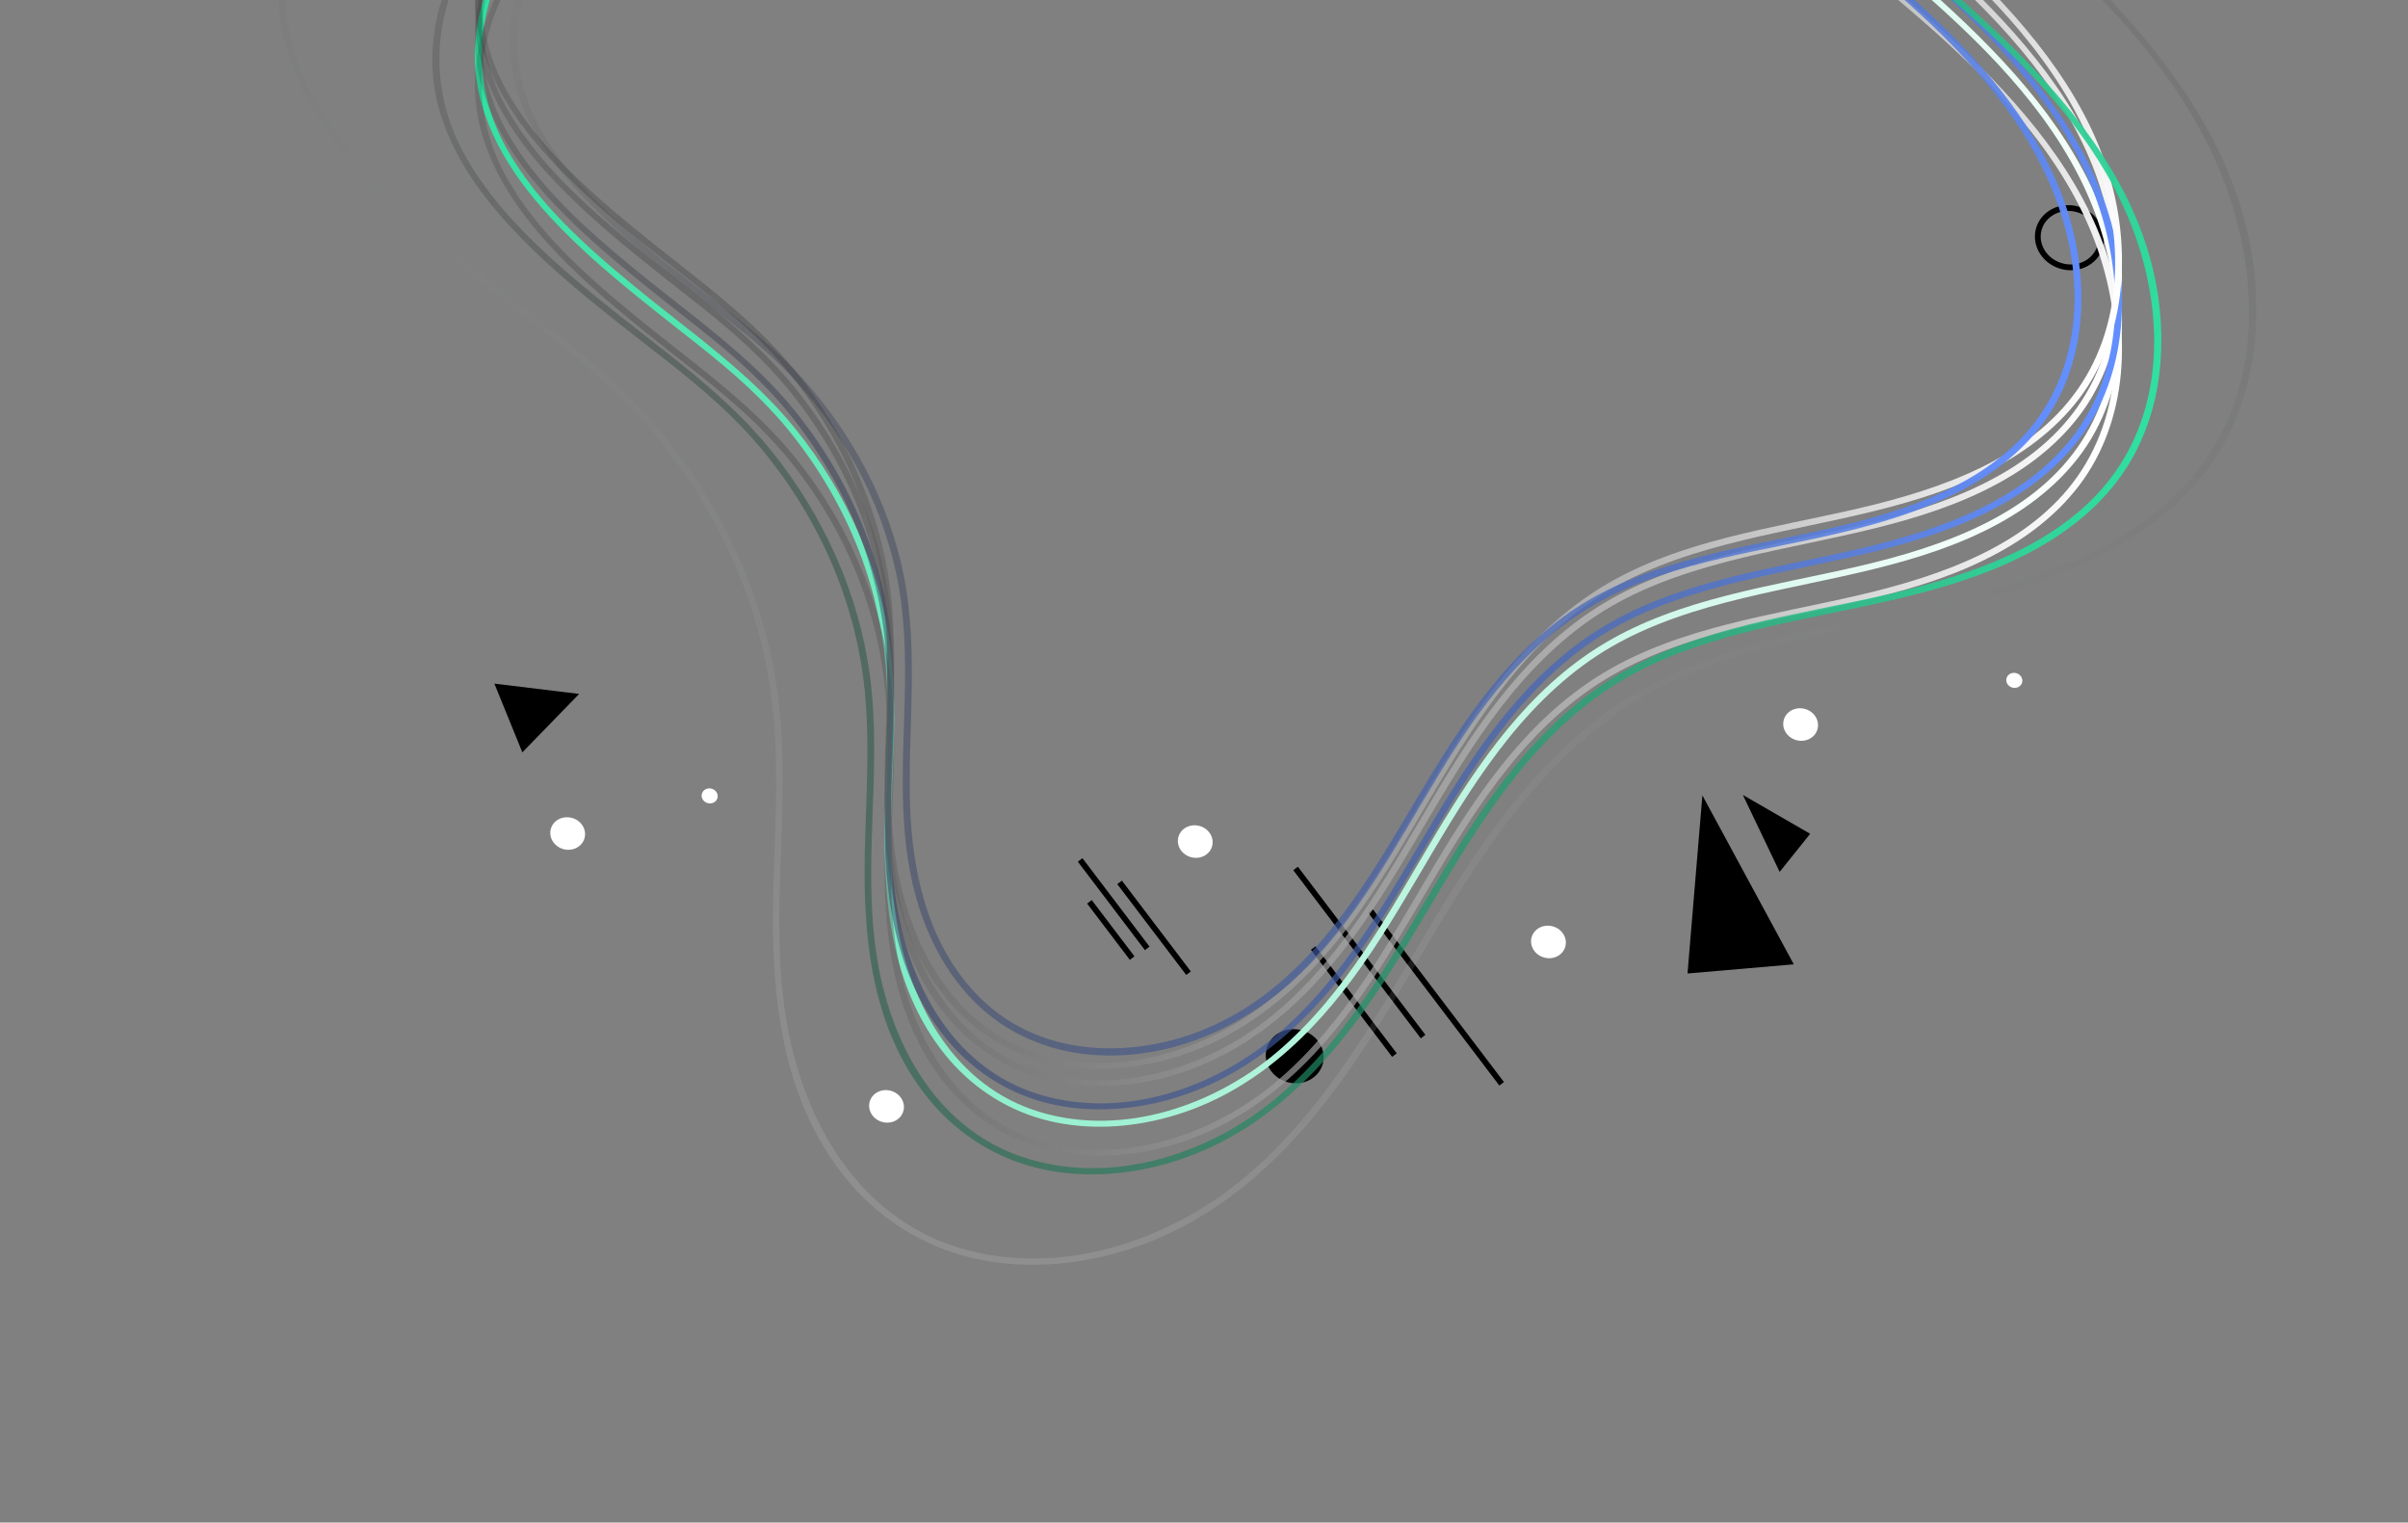<svg width="416" height="263" viewBox="0 0 416 263" fill="none" xmlns="http://www.w3.org/2000/svg">
<rect x="0" y="0" width="416" height="263" fill="#808080" stroke="none"/>
<path d="M348.321 116.276C349.066 116.476 349.521 117.197 349.336 117.887C349.151 118.576 348.397 118.973 347.652 118.774C346.907 118.574 346.453 117.853 346.637 117.163C346.831 116.477 347.577 116.077 348.321 116.276Z" fill="white"/>
<path d="M358.844 36.139C361.779 36.925 363.572 39.769 362.844 42.485C362.116 45.202 359.142 46.768 356.206 45.982C353.271 45.195 351.479 42.351 352.206 39.635C352.934 36.919 355.9 35.35 358.844 36.139Z" stroke="black" stroke-miterlimit="10"/>
<path d="M224.872 177.957C227.553 178.675 229.188 181.269 228.523 183.75C227.858 186.231 225.146 187.659 222.465 186.941C219.783 186.222 218.149 183.629 218.814 181.148C219.479 178.667 222.191 177.239 224.872 177.957Z" fill="black"/>
<path d="M195.585 165.495L188.206 155.775" stroke="black" stroke-miterlimit="10"/>
<path d="M198.192 163.821L186.602 148.541" stroke="black" stroke-miterlimit="10"/>
<path d="M205.328 168.106L193.416 152.417" stroke="black" stroke-miterlimit="10"/>
<path d="M240.899 182.251L226.873 163.763" stroke="black" stroke-miterlimit="10"/>
<path d="M245.849 179.058L223.823 150.014" stroke="black" stroke-miterlimit="10"/>
<path d="M259.423 187.214L236.782 157.38" stroke="black" stroke-miterlimit="10"/>
<path d="M209.408 146.152C209.807 144.661 208.825 143.102 207.213 142.67C205.602 142.239 203.972 143.097 203.572 144.589C203.173 146.08 204.155 147.639 205.766 148.07C207.378 148.502 209.008 147.643 209.408 146.152Z" fill="white"/>
<path d="M268.232 160.011C269.844 160.443 270.826 162.001 270.426 163.493C270.027 164.984 268.397 165.843 266.785 165.411C265.173 164.979 264.191 163.421 264.591 161.929C264.99 160.437 266.62 159.579 268.232 160.011Z" fill="white"/>
<path d="M122.932 136.233C123.676 136.433 124.131 137.154 123.946 137.844C123.762 138.533 123.007 138.93 122.262 138.731C121.518 138.531 121.063 137.81 121.248 137.12C121.441 136.434 122.187 136.034 122.932 136.233Z" fill="white"/>
<path d="M100.989 144.762C101.388 143.271 100.406 141.712 98.794 141.28C97.183 140.848 95.553 141.707 95.153 143.198C94.754 144.69 95.736 146.248 97.348 146.68C98.959 147.112 100.589 146.253 100.989 144.762Z" fill="white"/>
<path d="M311.796 122.453C313.409 122.885 314.391 124.443 313.991 125.935C313.591 127.427 311.962 128.285 310.35 127.853C308.737 127.421 307.755 125.863 308.155 124.371C308.555 122.879 310.184 122.021 311.796 122.453Z" fill="white"/>
<path d="M156.073 191.893C156.472 190.402 155.49 188.843 153.878 188.412C152.267 187.98 150.637 188.839 150.237 190.33C149.838 191.821 150.82 193.38 152.432 193.812C154.043 194.243 155.673 193.385 156.073 191.893Z" fill="white"/>
<path d="M307.446 150.608L312.721 144.027L301.091 137.313L307.446 150.608Z" fill="black"/>
<path d="M291.531 168.156L309.892 166.576L294.101 137.395L291.531 168.156Z" fill="black"/>
<path d="M85.409 118.088L90.239 129.959L100.053 119.866L85.409 118.088Z" fill="black"/>
<path d="M98.269 -22.913C89.211 -14.074 81.617 -2.153 82.072 10.769C82.425 20.798 87.943 29.774 94.855 37.289C102.631 45.747 112.014 52.751 121.063 59.934C126.6 64.333 131.831 68.909 136.257 74.351C141.021 80.201 144.9 86.685 147.738 93.519C150.664 100.585 152.447 107.982 153.041 115.479C153.719 124.03 153.08 132.554 152.87 141.083C152.537 155.109 153.759 170.406 163.281 182.197C167.491 187.413 173.225 191.378 179.848 193.262C186.644 195.2 193.918 194.954 200.624 193.292C215.861 189.525 226.866 178.828 235.29 166.845C244.308 154.016 250.809 139.666 260.716 127.393C265.667 121.264 271.498 115.69 278.509 111.654C285.465 107.654 293.281 105.217 301.181 103.304C316.097 99.703 331.819 97.801 345.261 90.454C351.464 87.065 356.97 82.501 360.711 76.685C364.46 70.837 366.29 64.006 366.554 57.116C367.781 24.733 338.587 2.352 314.924 -17.174C301.698 -28.089 289.073 -39.648 280.622 -54.335C272.465 -68.516 267.533 -84.154 258.28 -97.816C250.067 -109.952 238.234 -120.594 222.802 -122.978C208.134 -125.242 193.3 -120.312 181.649 -112.51C168.232 -103.524 158.334 -90.612 149.032 -77.993C144.043 -71.221 139.229 -64.301 133.706 -57.907C128.249 -51.596 122.268 -45.726 116.167 -39.981C113.25 -37.236 110.305 -34.523 107.373 -31.791C104.261 -28.889 101.406 -25.775 98.367 -22.812C98.127 -22.583 98.51 -22.212 98.75 -22.441C101.779 -25.399 105.103 -28.093 108.211 -30.98C111.143 -33.713 114.088 -36.425 117.005 -39.17C122.972 -44.784 128.82 -50.521 134.17 -56.669C144.788 -68.86 153.101 -82.699 163.825 -94.82C173.821 -106.122 185.836 -116.054 201.135 -120.349C208.156 -122.321 215.685 -123.051 223.033 -121.836C230.697 -120.57 237.788 -117.162 243.755 -112.363C256.256 -102.312 263.247 -87.949 269.612 -74.089C272.989 -66.734 276.308 -59.328 280.484 -52.32C284.517 -45.543 289.458 -39.318 295.02 -33.573C306.359 -21.856 319.76 -12.192 332.074 -1.446C344.091 9.045 355.718 21.057 361.508 35.693C366.856 49.214 367.364 65.274 358.874 77.332C350.516 89.199 335.394 94.47 321.236 97.78C306.201 101.29 290.208 103.271 277.002 111.234C263.966 119.1 255.41 131.743 247.932 144.231C240.032 157.427 232.696 171.453 220.626 181.722C209.98 190.781 194.238 196.464 179.678 192.094C164.926 187.672 157.487 173.616 155.071 160.203C152.168 144.103 155.873 127.907 153.794 111.769C152.05 98.251 146.314 85.146 137.501 74.181C129.682 64.447 119.168 57.324 109.497 49.363C101.151 42.494 92.718 34.982 87.513 25.638C82.131 15.987 81.962 5.403 86.211 -4.381C89.137 -11.128 93.598 -17.095 98.876 -22.34C99.214 -22.702 98.63 -23.261 98.269 -22.913Z" fill="url(#paint0_linear)"/>
<path d="M98.269 -29.913C89.211 -21.074 81.617 -9.153 82.072 3.769C82.425 13.798 87.943 22.774 94.855 30.289C102.631 38.747 112.014 45.751 121.063 52.934C126.6 57.333 131.831 61.909 136.257 67.351C141.021 73.201 144.9 79.685 147.738 86.519C150.664 93.585 152.447 100.982 153.041 108.479C153.719 117.03 153.08 125.554 152.87 134.083C152.537 148.109 153.759 163.406 163.281 175.197C167.491 180.413 173.225 184.378 179.848 186.262C186.644 188.2 193.918 187.954 200.624 186.292C215.861 182.525 226.866 171.828 235.29 159.845C244.308 147.016 250.809 132.666 260.716 120.393C265.667 114.264 271.498 108.69 278.509 104.654C285.465 100.654 293.281 98.217 301.181 96.304C316.097 92.703 331.819 90.801 345.261 83.454C351.464 80.065 356.97 75.501 360.711 69.685C364.46 63.837 366.29 57.006 366.554 50.116C367.781 17.733 338.587 -4.648 314.924 -24.174C301.698 -35.089 289.073 -46.648 280.622 -61.335C272.465 -75.516 267.533 -91.154 258.28 -104.816C250.067 -116.952 238.234 -127.594 222.802 -129.978C208.134 -132.242 193.3 -127.312 181.649 -119.51C168.232 -110.524 158.334 -97.612 149.032 -84.993C144.043 -78.221 139.229 -71.301 133.706 -64.907C128.249 -58.596 122.268 -52.726 116.167 -46.981C113.25 -44.236 110.305 -41.523 107.373 -38.791C104.261 -35.889 101.406 -32.775 98.367 -29.812C98.127 -29.583 98.51 -29.212 98.75 -29.441C101.779 -32.399 105.103 -35.093 108.211 -37.98C111.143 -40.713 114.088 -43.425 117.005 -46.17C122.972 -51.784 128.82 -57.521 134.17 -63.669C144.788 -75.86 153.101 -89.699 163.825 -101.82C173.821 -113.122 185.836 -123.054 201.135 -127.349C208.156 -129.321 215.685 -130.051 223.033 -128.836C230.697 -127.57 237.788 -124.162 243.755 -119.363C256.256 -109.312 263.247 -94.949 269.612 -81.089C272.989 -73.734 276.308 -66.328 280.484 -59.32C284.517 -52.543 289.458 -46.318 295.02 -40.573C306.359 -28.856 319.76 -19.192 332.074 -8.445C344.091 2.045 355.718 14.057 361.508 28.693C366.856 42.214 367.364 58.274 358.874 70.332C350.516 82.199 335.394 87.47 321.236 90.78C306.201 94.29 290.208 96.271 277.002 104.234C263.966 112.1 255.41 124.743 247.932 137.231C240.032 150.427 232.696 164.453 220.626 174.722C209.98 183.781 194.238 189.464 179.678 185.094C164.926 180.672 157.487 166.616 155.071 153.203C152.168 137.103 155.873 120.907 153.794 104.769C152.05 91.251 146.314 78.146 137.501 67.181C129.682 57.447 119.168 50.324 109.497 42.363C101.151 35.494 92.718 27.982 87.513 18.638C82.131 8.987 81.962 -1.597 86.211 -11.381C89.137 -18.128 93.598 -24.095 98.876 -29.34C99.214 -29.702 98.63 -30.261 98.269 -29.913Z" fill="url(#paint1_linear)"/>
<path d="M98.269 -17.913C89.211 -9.074 81.617 2.847 82.072 15.769C82.425 25.798 87.943 34.774 94.855 42.289C102.631 50.747 112.014 57.751 121.063 64.934C126.6 69.333 131.831 73.909 136.257 79.351C141.021 85.201 144.9 91.685 147.738 98.519C150.664 105.585 152.447 112.982 153.041 120.479C153.719 129.03 153.08 137.554 152.87 146.083C152.537 160.109 153.759 175.406 163.281 187.197C167.491 192.413 173.225 196.378 179.848 198.262C186.644 200.2 193.918 199.954 200.624 198.292C215.861 194.525 226.866 183.828 235.29 171.845C244.308 159.016 250.809 144.666 260.716 132.393C265.667 126.264 271.498 120.69 278.509 116.654C285.465 112.654 293.281 110.217 301.181 108.304C316.097 104.703 331.819 102.801 345.261 95.454C351.464 92.065 356.97 87.501 360.711 81.685C364.46 75.837 366.29 69.006 366.554 62.116C367.781 29.733 338.587 7.352 314.924 -12.174C301.698 -23.089 289.073 -34.648 280.622 -49.335C272.465 -63.516 267.533 -79.154 258.28 -92.816C250.067 -104.952 238.234 -115.594 222.802 -117.978C208.134 -120.242 193.3 -115.312 181.649 -107.51C168.232 -98.524 158.334 -85.612 149.032 -72.993C144.043 -66.221 139.229 -59.301 133.706 -52.907C128.249 -46.596 122.268 -40.726 116.167 -34.981C113.25 -32.236 110.305 -29.523 107.373 -26.791C104.261 -23.889 101.406 -20.775 98.367 -17.812C98.127 -17.583 98.51 -17.212 98.75 -17.441C101.779 -20.399 105.103 -23.093 108.211 -25.98C111.143 -28.713 114.088 -31.425 117.005 -34.17C122.972 -39.784 128.82 -45.521 134.17 -51.669C144.788 -63.86 153.101 -77.699 163.825 -89.82C173.821 -101.122 185.836 -111.054 201.135 -115.349C208.156 -117.321 215.685 -118.051 223.033 -116.836C230.697 -115.57 237.788 -112.162 243.755 -107.363C256.256 -97.312 263.247 -82.949 269.612 -69.089C272.989 -61.734 276.308 -54.328 280.484 -47.32C284.517 -40.543 289.458 -34.318 295.02 -28.573C306.359 -16.856 319.76 -7.192 332.074 3.554C344.091 14.045 355.718 26.057 361.508 40.693C366.856 54.214 367.364 70.274 358.874 82.332C350.516 94.199 335.394 99.47 321.236 102.78C306.201 106.29 290.208 108.271 277.002 116.234C263.966 124.1 255.41 136.743 247.932 149.231C240.032 162.427 232.696 176.453 220.626 186.722C209.98 195.781 194.238 201.464 179.678 197.094C164.926 192.672 157.487 178.616 155.071 165.203C152.168 149.103 155.873 132.907 153.794 116.769C152.05 103.251 146.314 90.146 137.501 79.181C129.682 69.447 119.168 62.324 109.497 54.363C101.151 47.494 92.718 39.982 87.513 30.638C82.131 20.987 81.962 10.403 86.211 0.619C89.137 -6.128 93.598 -12.095 98.876 -17.34C99.214 -17.702 98.63 -18.261 98.269 -17.913Z" fill="url(#paint2_linear)"/>
<path d="M98.269 -25.913C89.211 -17.074 81.617 -5.153 82.072 7.769C82.425 17.798 87.943 26.774 94.855 34.289C102.631 42.747 112.014 49.751 121.063 56.934C126.6 61.333 131.831 65.909 136.257 71.351C141.021 77.201 144.9 83.685 147.738 90.519C150.664 97.585 152.447 104.982 153.041 112.479C153.719 121.03 153.08 129.554 152.87 138.083C152.537 152.109 153.759 167.406 163.281 179.197C167.491 184.413 173.225 188.378 179.848 190.262C186.644 192.2 193.918 191.954 200.624 190.292C215.861 186.525 226.866 175.828 235.29 163.845C244.308 151.016 250.809 136.666 260.716 124.393C265.667 118.264 271.498 112.69 278.509 108.654C285.465 104.654 293.281 102.217 301.181 100.304C316.097 96.703 331.819 94.801 345.261 87.454C351.464 84.065 356.97 79.501 360.711 73.685C364.46 67.837 366.29 61.006 366.554 54.116C367.781 21.733 338.587 -0.648 314.924 -20.174C301.698 -31.089 289.073 -42.648 280.622 -57.335C272.465 -71.516 267.533 -87.154 258.28 -100.816C250.067 -112.952 238.234 -123.594 222.802 -125.978C208.134 -128.242 193.3 -123.312 181.649 -115.51C168.232 -106.524 158.334 -93.612 149.032 -80.993C144.043 -74.221 139.229 -67.301 133.706 -60.907C128.249 -54.596 122.268 -48.726 116.167 -42.981C113.25 -40.236 110.305 -37.523 107.373 -34.791C104.261 -31.889 101.406 -28.775 98.367 -25.812C98.127 -25.583 98.51 -25.212 98.75 -25.441C101.779 -28.399 105.103 -31.093 108.211 -33.98C111.143 -36.713 114.088 -39.425 117.005 -42.17C122.972 -47.784 128.82 -53.521 134.17 -59.669C144.788 -71.86 153.101 -85.699 163.825 -97.82C173.821 -109.122 185.836 -119.054 201.135 -123.349C208.156 -125.321 215.685 -126.051 223.033 -124.836C230.697 -123.57 237.788 -120.162 243.755 -115.363C256.256 -105.312 263.247 -90.949 269.612 -77.089C272.989 -69.734 276.308 -62.328 280.484 -55.32C284.517 -48.543 289.458 -42.318 295.02 -36.573C306.359 -24.856 319.76 -15.192 332.074 -4.446C344.091 6.045 355.718 18.057 361.508 32.693C366.856 46.214 367.364 62.274 358.874 74.332C350.516 86.199 335.394 91.47 321.236 94.78C306.201 98.29 290.208 100.271 277.002 108.234C263.966 116.1 255.41 128.743 247.932 141.231C240.032 154.427 232.696 168.453 220.626 178.722C209.98 187.781 194.238 193.464 179.678 189.094C164.926 184.672 157.487 170.616 155.071 157.203C152.168 141.103 155.873 124.907 153.794 108.769C152.05 95.251 146.314 82.146 137.501 71.181C129.682 61.447 119.168 54.324 109.497 46.363C101.151 39.494 92.718 31.982 87.513 22.638C82.131 12.987 81.962 2.403 86.211 -7.381C89.137 -14.128 93.598 -20.095 98.876 -25.34C99.214 -25.702 98.63 -26.261 98.269 -25.913Z" fill="url(#paint3_linear)"/>
<path d="M98.269 -32.913C89.211 -24.074 81.617 -12.153 82.072 0.769C82.425 10.798 87.943 19.774 94.855 27.289C102.631 35.747 112.014 42.751 121.063 49.934C126.6 54.333 131.831 58.909 136.257 64.351C141.021 70.201 144.9 76.685 147.738 83.519C150.664 90.585 152.447 97.982 153.041 105.479C153.719 114.03 153.08 122.554 152.87 131.083C152.537 145.109 153.759 160.406 163.281 172.197C167.491 177.413 173.225 181.378 179.848 183.262C186.644 185.2 193.918 184.954 200.624 183.292C215.861 179.525 226.866 168.828 235.29 156.845C244.308 144.016 250.809 129.666 260.716 117.393C265.667 111.264 271.498 105.69 278.509 101.654C285.465 97.654 293.281 95.217 301.181 93.304C316.097 89.703 331.819 87.801 345.261 80.454C351.464 77.065 356.97 72.501 360.711 66.685C364.46 60.837 366.29 54.006 366.554 47.116C367.781 14.733 338.587 -7.648 314.924 -27.174C301.698 -38.089 289.073 -49.648 280.622 -64.335C272.465 -78.516 267.533 -94.154 258.28 -107.816C250.067 -119.952 238.234 -130.594 222.802 -132.978C208.134 -135.242 193.3 -130.312 181.649 -122.51C168.232 -113.524 158.334 -100.612 149.032 -87.993C144.043 -81.221 139.229 -74.301 133.706 -67.907C128.249 -61.596 122.268 -55.726 116.167 -49.981C113.25 -47.236 110.305 -44.523 107.373 -41.791C104.261 -38.889 101.406 -35.775 98.367 -32.812C98.127 -32.583 98.51 -32.212 98.75 -32.441C101.779 -35.399 105.103 -38.093 108.211 -40.98C111.143 -43.713 114.088 -46.425 117.005 -49.17C122.972 -54.784 128.82 -60.521 134.17 -66.669C144.788 -78.86 153.101 -92.699 163.825 -104.82C173.821 -116.122 185.836 -126.054 201.135 -130.349C208.156 -132.321 215.685 -133.051 223.033 -131.836C230.697 -130.57 237.788 -127.162 243.755 -122.363C256.256 -112.312 263.247 -97.949 269.612 -84.089C272.989 -76.734 276.308 -69.328 280.484 -62.32C284.517 -55.543 289.458 -49.318 295.02 -43.573C306.359 -31.856 319.76 -22.192 332.074 -11.445C344.091 -0.955 355.718 11.057 361.508 25.693C366.856 39.214 367.364 55.274 358.874 67.332C350.516 79.199 335.394 84.47 321.236 87.78C306.201 91.29 290.208 93.271 277.002 101.234C263.966 109.1 255.41 121.743 247.932 134.231C240.032 147.427 232.696 161.453 220.626 171.722C209.98 180.781 194.238 186.464 179.678 182.094C164.926 177.672 157.487 163.616 155.071 150.203C152.168 134.103 155.873 117.907 153.794 101.769C152.05 88.251 146.314 75.146 137.501 64.181C129.682 54.447 119.168 47.324 109.497 39.363C101.151 32.494 92.718 24.982 87.513 15.638C82.131 5.987 81.962 -4.597 86.211 -14.381C89.137 -21.128 93.598 -27.095 98.876 -32.34C99.214 -32.702 98.63 -33.261 98.269 -32.913Z" fill="url(#paint4_linear)"/>
<path d="M91.59 -23.302C82.114 -14.153 74.183 -1.8 74.702 11.618C75.104 22.032 80.923 31.369 88.199 39.194C96.386 48.001 106.254 55.303 115.771 62.789C121.596 67.374 127.099 72.142 131.761 77.806C136.778 83.895 140.869 90.64 143.868 97.744C146.961 105.091 148.856 112.776 149.502 120.562C150.241 129.442 149.598 138.29 149.404 147.146C149.099 161.707 150.43 177.594 160.459 189.866C164.893 195.295 170.922 199.431 177.878 201.407C185.015 203.442 192.647 203.21 199.678 201.504C215.654 197.643 227.167 186.571 235.969 174.156C245.391 160.864 252.167 145.986 262.523 133.274C267.698 126.927 273.799 121.157 281.142 116.99C288.429 112.859 296.623 110.353 304.906 108.392C320.546 104.701 337.036 102.776 351.118 95.191C357.615 91.691 363.379 86.97 367.286 80.943C371.201 74.883 373.1 67.797 373.354 60.643C374.539 27.025 343.835 3.694 318.943 -16.654C305.03 -28.03 291.746 -40.071 282.832 -55.347C274.228 -70.097 269.003 -86.349 259.251 -100.563C250.594 -113.19 238.144 -124.277 221.944 -126.802C206.546 -129.199 190.996 -124.127 178.796 -116.064C164.746 -106.776 154.401 -93.401 144.681 -80.329C139.467 -73.313 134.438 -66.144 128.663 -59.523C122.957 -52.987 116.7 -46.912 110.317 -40.966C107.264 -38.126 104.183 -35.319 101.115 -32.491C97.859 -29.487 94.873 -26.264 91.694 -23.196C91.442 -22.959 91.846 -22.573 92.097 -22.81C95.265 -25.872 98.745 -28.659 101.997 -31.646C105.065 -34.474 108.146 -37.281 111.199 -40.122C117.442 -45.931 123.56 -51.87 129.153 -58.236C140.256 -70.86 148.936 -85.202 160.15 -97.753C170.602 -109.456 183.178 -119.73 199.217 -124.14C206.578 -126.166 214.476 -126.9 222.19 -125.615C230.236 -124.276 237.687 -120.715 243.964 -115.714C257.113 -105.238 264.494 -90.303 271.217 -75.892C274.784 -68.245 278.289 -60.544 282.694 -53.255C286.947 -46.206 292.152 -39.727 298.006 -33.744C309.941 -21.543 324.033 -11.466 336.989 -0.269C349.631 10.661 361.87 23.17 367.992 38.384C373.646 52.439 374.23 69.116 365.36 81.609C356.628 93.903 340.777 99.329 325.932 102.72C310.167 106.317 293.391 108.323 279.561 116.548C265.907 124.674 256.969 137.774 249.162 150.716C240.914 164.392 233.262 178.931 220.629 189.555C209.487 198.927 192.987 204.778 177.696 200.194C162.203 195.556 154.352 180.939 151.775 167.004C148.677 150.279 152.513 133.475 150.28 116.712C148.408 102.671 142.348 89.046 133.065 77.634C124.83 67.502 113.775 60.073 103.601 51.776C94.823 44.618 85.95 36.792 80.459 27.074C74.781 17.036 74.57 6.047 78.997 -4.099C82.046 -11.095 86.707 -17.276 92.229 -22.705C92.583 -23.08 91.968 -23.662 91.59 -23.302Z" fill="url(#paint5_linear)"/>
<g opacity="0.425">
<path opacity="0.3" d="M67.345 -40.319C56.511 -29.856 47.446 -15.721 48.049 -0.377C48.514 11.523 55.168 22.196 63.48 31.132C72.856 41.213 84.151 49.567 95.039 58.142C101.716 63.398 108.011 68.857 113.356 75.338C119.104 82.31 123.803 90.043 127.227 98.191C130.776 106.607 132.942 115.417 133.68 124.331C134.527 134.491 133.784 144.624 133.575 154.762C133.226 171.415 134.742 189.593 146.213 203.634C151.276 209.831 158.165 214.545 166.104 216.811C174.262 219.136 182.976 218.863 191.009 216.923C209.274 212.51 222.444 199.848 232.503 185.65C243.287 170.429 251.043 153.397 262.897 138.845C268.831 131.562 275.825 124.946 284.242 120.171C292.583 115.436 301.974 112.564 311.469 110.32C329.363 106.103 348.239 103.896 364.353 95.213C371.782 91.216 378.363 85.827 382.83 78.933C387.306 72.007 389.474 63.915 389.768 55.738C391.123 17.282 355.985 -9.41 327.503 -32.693C311.572 -45.721 296.352 -59.507 286.148 -77.014C276.304 -93.904 270.319 -112.506 259.155 -128.776C249.255 -143.213 235.024 -155.89 216.496 -158.769C198.896 -161.503 181.113 -155.701 167.166 -146.481C151.096 -135.857 139.257 -120.554 128.142 -105.604C122.166 -97.567 116.406 -89.352 109.79 -81.765C103.259 -74.286 96.097 -67.323 88.781 -60.524C85.289 -57.271 81.76 -54.054 78.246 -50.824C74.518 -47.391 71.066 -43.727 67.43 -40.217C67.179 -39.98 67.583 -39.594 67.834 -39.831C71.459 -43.335 75.413 -46.56 79.13 -49.988C82.644 -53.217 86.166 -56.445 89.665 -59.688C96.808 -66.333 103.813 -73.129 110.217 -80.416C122.927 -94.869 132.859 -111.292 145.697 -125.659C157.675 -139.065 172.079 -150.831 190.453 -155.893C198.888 -158.212 207.95 -159.051 216.796 -157.576C226.03 -156.041 234.562 -151.956 241.766 -146.21C256.825 -134.206 265.279 -117.107 272.982 -100.608C277.068 -91.848 281.076 -83.04 286.118 -74.693C290.982 -66.629 296.941 -59.218 303.635 -52.376C317.304 -38.406 333.437 -26.87 348.268 -14.05C362.755 -1.521 376.771 12.802 383.782 30.236C390.257 46.345 390.927 65.469 380.752 79.784C370.741 93.874 352.58 100.105 335.554 103.99C317.518 108.109 298.317 110.403 282.488 119.814C266.868 129.107 256.644 144.096 247.718 158.902C238.273 174.56 229.5 191.215 215.046 203.376C202.278 214.12 183.352 220.824 165.815 215.577C148.052 210.262 139.039 193.499 136.079 177.524C132.532 158.376 136.93 139.123 134.363 119.925C132.222 103.874 125.28 88.283 114.671 75.23C105.242 63.63 92.596 55.132 80.957 45.643C70.899 37.439 60.744 28.478 54.448 17.345C47.937 5.824 47.697 -6.772 52.789 -18.417C56.289 -26.43 61.623 -33.509 67.954 -39.721C68.33 -40.106 67.716 -40.688 67.345 -40.319Z" fill="url(#paint6_linear)"/>
</g>
<path d="M281.213 -45.913C272.618 -58.453 267.846 -72.68 260.546 -85.812C254.184 -97.259 245.241 -108.606 232.425 -114.23C220.053 -119.648 206.122 -118.41 194.207 -113.582C180.933 -108.205 170.656 -98.522 161.881 -88.064C152.291 -76.634 144.451 -63.952 134.289 -52.945C124.157 -41.981 112.323 -32.586 101.9 -21.9C94.002 -13.805 87.599 -2.981 88.062 8.502C88.418 17.34 93.067 25.364 99.076 32.171C105.934 39.944 114.37 46.384 122.591 52.819C127.312 56.509 132.064 60.155 136.192 64.45C140.801 69.257 144.725 74.627 147.848 80.356C151.054 86.23 153.397 92.489 154.789 98.893C156.392 106.266 156.48 113.755 156.283 121.184C155.921 134.696 154.829 148.586 160.612 161.564C163.047 167.022 166.635 172.137 171.628 175.9C176.612 179.66 182.685 181.774 188.95 182.227C202.384 183.193 214.996 177.274 224.084 168.733C244.628 149.436 250.4 118.046 276.669 103.777C289.419 96.852 304.507 95.289 318.657 91.868C331.229 88.831 344.199 84.06 352.146 74.136C360.259 64.013 361.132 50.238 357.637 37.978C353.863 24.722 344.819 13.33 334.627 3.56C332.056 1.098 329.406 -1.28 326.695 -3.605C323.91 -6.003 320.88 -8.084 318.027 -10.404C317.748 -10.626 317.353 -10.272 317.629 -10.041C320.46 -7.744 323.071 -5.185 325.826 -2.813C328.596 -0.428 331.324 2.006 333.953 4.535C339.128 9.511 343.949 14.826 347.954 20.662C355.682 31.918 360.122 45.492 357.76 58.581C356.628 64.873 353.834 70.781 349.353 75.516C344.977 80.14 339.331 83.511 333.311 86.035C320.626 91.352 306.547 92.794 293.199 96.309C286.56 98.058 280.049 100.346 274.252 103.789C268.423 107.25 263.447 111.8 259.162 116.822C250.349 127.14 244.386 139.23 237.11 150.507C229.864 161.74 220.865 172.72 207.58 177.998C195.546 182.778 180.612 182.574 170.39 173.369C160.471 164.437 157.542 150.904 157.21 138.787C156.82 124.613 159.026 110.457 155.445 96.375C152.43 84.496 146.139 73.242 137.379 64.012C129.91 56.136 120.494 49.989 112.134 42.987C104.765 36.806 97.445 29.987 92.996 21.634C88.385 12.977 88.284 3.573 91.929 -5.123C97.36 -18.102 109.094 -27.159 119.38 -36.665C124.797 -41.67 130.157 -46.743 135.135 -52.144C139.939 -57.349 144.197 -62.899 148.371 -68.559C163.938 -89.608 182.328 -115.444 213.003 -116.714C219.765 -116.997 226.596 -115.783 232.774 -112.902C239.068 -109.965 244.457 -105.54 248.966 -100.499C258.626 -89.725 263.996 -76.606 270.047 -64C273.097 -57.647 276.376 -51.38 280.472 -45.529C280.786 -45.089 281.518 -45.475 281.213 -45.913Z" fill="url(#paint7_linear)"/>
<defs>
<linearGradient id="paint0_linear" x1="82.622" y1="3.21" x2="362.056" y2="78.084" gradientUnits="userSpaceOnUse">
<stop stop-color="#30E0A1"/>
<stop offset="1" stop-color="white"/>
</linearGradient>
<linearGradient id="paint1_linear" x1="82.622" y1="-3.79" x2="362.056" y2="71.084" gradientUnits="userSpaceOnUse">
<stop stop-opacity="0.125"/>
<stop offset="1" stop-color="white"/>
</linearGradient>
<linearGradient id="paint2_linear" x1="82.622" y1="8.21" x2="362.056" y2="83.084" gradientUnits="userSpaceOnUse">
<stop stop-opacity="0.125"/>
<stop offset="1" stop-color="white"/>
</linearGradient>
<linearGradient id="paint3_linear" x1="82.622" y1="0.21" x2="362.056" y2="75.084" gradientUnits="userSpaceOnUse">
<stop stop-opacity="0.125"/>
<stop offset="1" stop-color="#638FFE"/>
</linearGradient>
<linearGradient id="paint4_linear" x1="82.622" y1="-6.79" x2="362.056" y2="68.084" gradientUnits="userSpaceOnUse">
<stop stop-opacity="0.125"/>
<stop offset="1" stop-color="white"/>
</linearGradient>
<linearGradient id="paint5_linear" x1="75.255" y1="3.771" x2="368.702" y2="82.4" gradientUnits="userSpaceOnUse">
<stop stop-opacity="0.125"/>
<stop offset="1" stop-color="#30E0A1"/>
</linearGradient>
<linearGradient id="paint6_linear" x1="167.889" y1="217.29" x2="265.238" y2="-146.019" gradientUnits="userSpaceOnUse">
<stop stop-color="white"/>
<stop offset="0.61" stop-color="#3F4541"/>
<stop offset="1" stop-color="#313C40"/>
</linearGradient>
<linearGradient id="paint7_linear" x1="88.554" y1="1.355" x2="355.33" y2="72.838" gradientUnits="userSpaceOnUse">
<stop stop-opacity="0.01"/>
<stop offset="1" stop-color="#638FFE"/>
<stop offset="1" stop-opacity="0"/>
</linearGradient>
</defs>
</svg>
